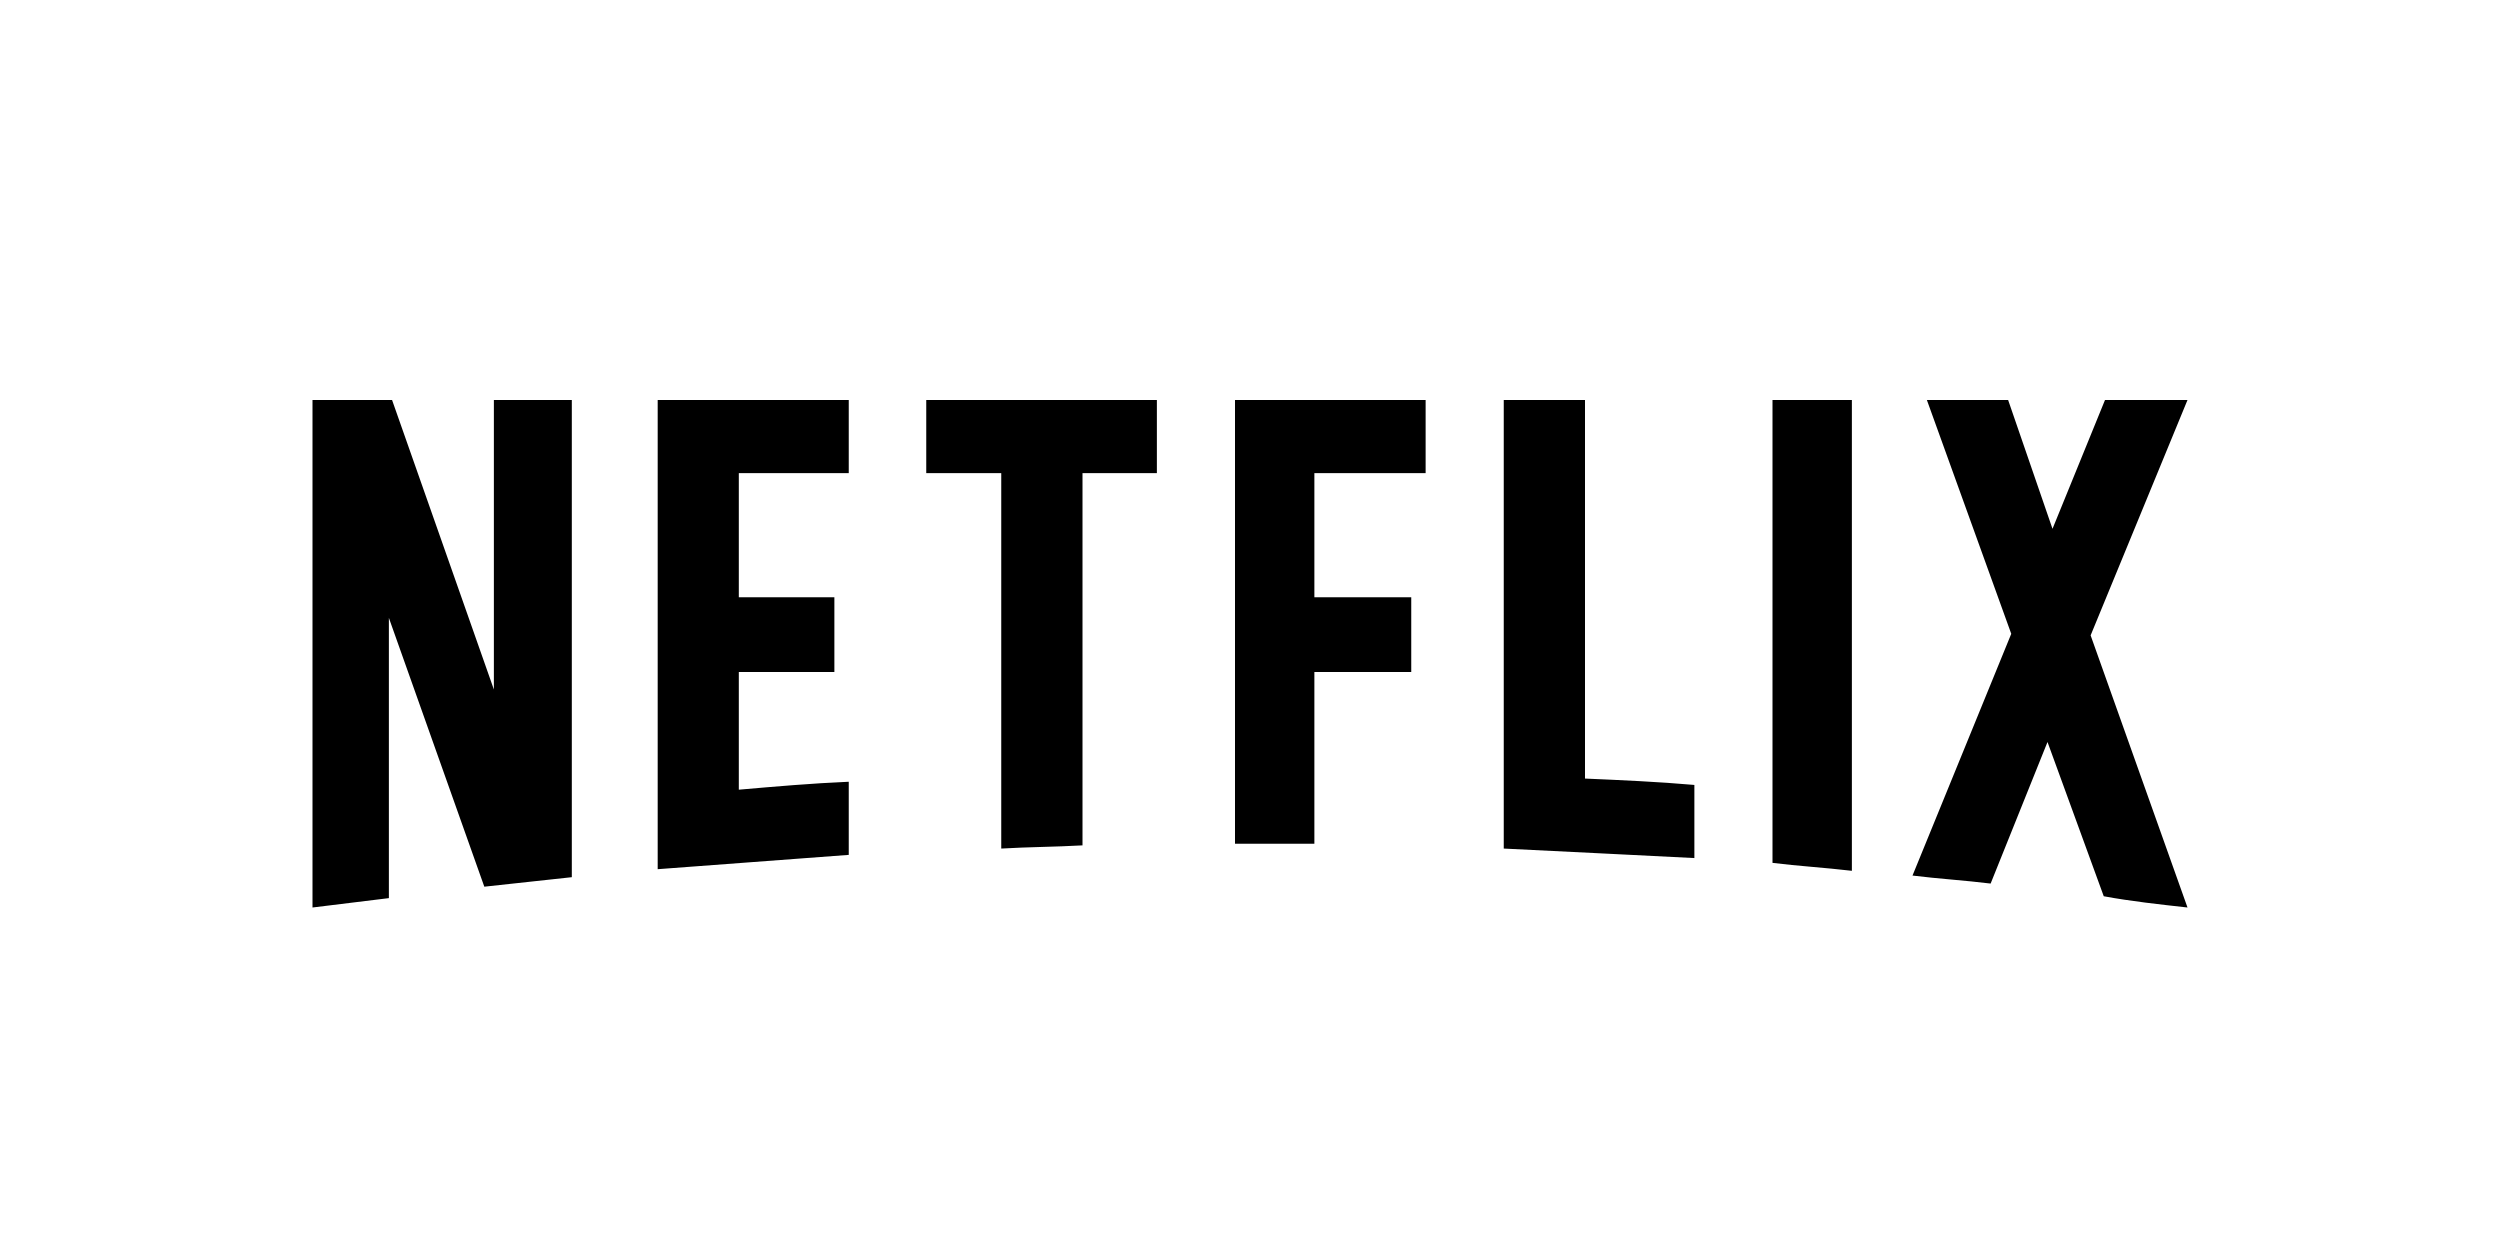 <?xml version="1.0" encoding="UTF-8"?>
<svg width="200px" height="100px" viewBox="0 0 200 100" version="1.1" xmlns="http://www.w3.org/2000/svg" xmlns:xlink="http://www.w3.org/1999/xlink">
    <!-- Generator: Sketch 46.2 (44496) - http://www.bohemiancoding.com/sketch -->
    <title>netflix</title>
    <desc>Created with Sketch.</desc>
    <defs></defs>
    <g id="Page-1" stroke="none" stroke-width="1" fill="none" fill-rule="evenodd">
        <g id="netflix">
            <rect id="Rectangle" fill="#FFFFFF" opacity="0" x="0" y="0" width="200" height="100"></rect>
            <g transform="translate(25, 32)" id="Shape" fill-rule="nonzero" fill="#000000">
                <path d="M101.8,30.285 L101.8,0 L95.3,0 L95.3,35.885 C100.4,36.14 105.6,36.39 110.55,36.645 L110.55,30.795 C107.65,30.54 104.7,30.41 101.8,30.285 L101.8,30.285 Z M42.9,5.85 L42.9,0 L27.615,0 L27.615,37.535 C32.705,37.155 37.795,36.775 42.9,36.39 L42.9,30.54 C39.95,30.665 37.03,30.92 34.105,31.175 L34.105,21.76 L41.75,21.76 L41.75,15.78 L34.105,15.78 L34.105,5.85 L42.9,5.85 Z M6.11,39.85 L6.11,17.43 L13.745,38.935 C16.035,38.685 18.325,38.43 20.745,38.175 L20.745,0 L14.51,0 L14.51,23.16 L6.365,0 L0,0 L0,40.6 L6.11,39.85 L6.11,39.85 Z M55.1,35.885 C57.25,35.755 59.4,35.755 61.6,35.63 L61.6,5.85 L67.55,5.85 L67.55,0 L49.1,0 L49.1,5.85 L55.1,5.85 L55.1,35.885 Z M75.05,35.5 L80.15,35.5 L80.15,21.76 L87.9,21.76 L87.9,15.78 L80.15,15.78 L80.15,5.85 L89.05,5.85 L89.05,0 L73.8,0 L73.8,35.5 L75.05,35.5 L75.05,35.5 Z M123.15,37.665 L123.15,0 L116.8,0 L116.8,37.03 C118.85,37.285 121,37.41 123.15,37.665 L123.15,37.665 Z M128,38.045 C130.05,38.3 132.2,38.43 134.25,38.685 L138.8,27.36 L143.3,39.7 C145.45,40.1 147.75,40.35 150,40.6 L142.25,18.83 L150,0 L143.4,0 L139.2,10.305 L135.65,0 L129.15,0 L135.9,18.705 L128,38.045 Z"></path>
            </g>
        </g>
    </g>
</svg>
